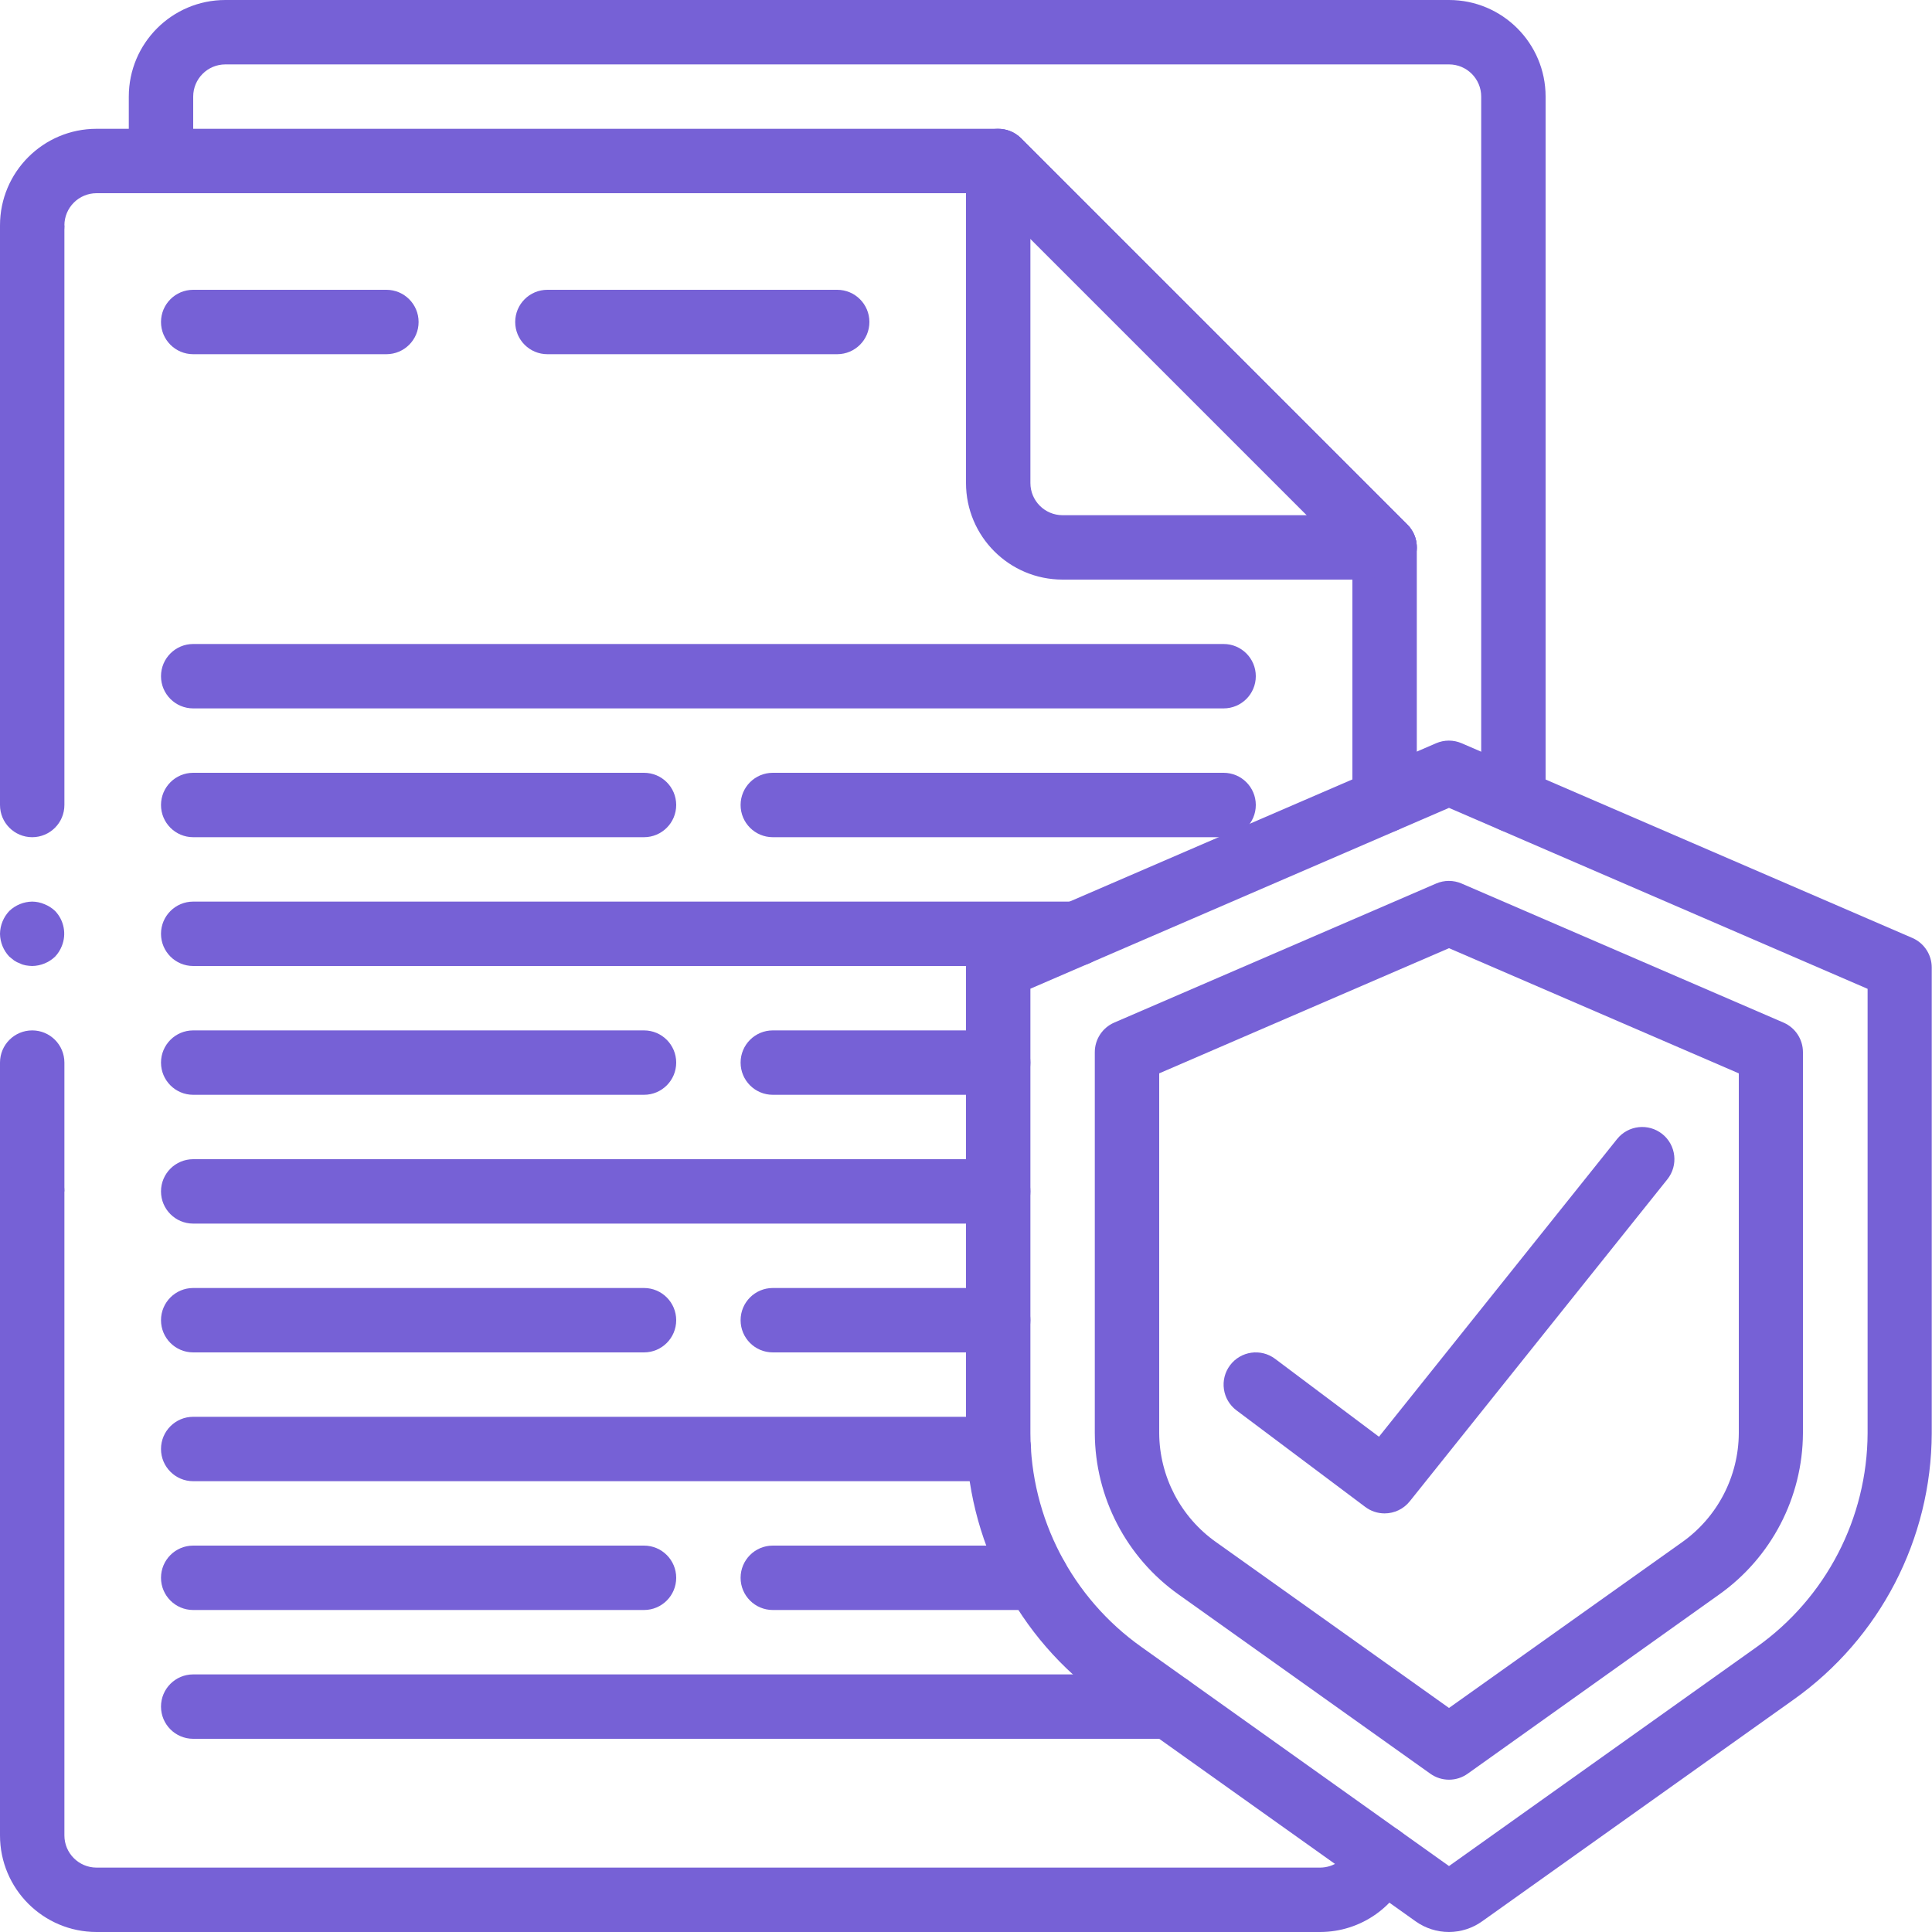 <svg width="120" height="120" viewBox="0 0 120 120" fill="none" xmlns="http://www.w3.org/2000/svg">
<g clip-path="url(#clip0)">
<path d="M24 22H12C10.895 22 10 21.105 10 20C10 18.895 10.895 18 12 18H24C25.105 18 26 18.895 26 20C26 21.105 25.105 22 24 22Z" fill="#7661D6"/>
<path d="M52 22H34C32.895 22 32 21.105 32 20C32 18.895 32.895 18 34 18H52C53.105 18 54 18.895 54 20C54 21.105 53.105 22 52 22Z" fill="#7661D6"/>
<path d="M76 44H12C10.895 44 10 43.105 10 42C10 40.895 10.895 40 12 40H76C77.105 40 78 40.895 78 42C78 43.105 77.105 44 76 44Z" fill="#7661D6"/>
<path d="M40 52H12C10.895 52 10 51.105 10 50C10 48.895 10.895 48 12 48H40C41.105 48 42 48.895 42 50C42 51.105 41.105 52 40 52Z" fill="#7661D6"/>
<path d="M76 52H48C46.895 52 46 51.105 46 50C46 48.895 46.895 48 48 48H76C77.105 48 78 48.895 78 50C78 51.105 77.105 52 76 52Z" fill="#7661D6"/>
<path d="M66.86 60H12C10.895 60 10 59.105 10 58C10 56.895 10.895 56 12 56H66.86C67.965 56 68.86 56.895 68.86 58C68.86 59.105 67.965 60 66.86 60Z" fill="#7661D6"/>
<path d="M40 68H12C10.895 68 10 67.105 10 66C10 64.895 10.895 64 12 64H40C41.105 64 42 64.895 42 66C42 67.105 41.105 68 40 68Z" fill="#7661D6"/>
<path d="M62 68H48C46.895 68 46 67.105 46 66C46 64.895 46.895 64 48 64H62C63.105 64 64 64.895 64 66C64 67.105 63.105 68 62 68Z" fill="#7661D6"/>
<path d="M62 76H12C10.895 76 10 75.105 10 74C10 72.895 10.895 72 12 72H62C63.105 72 64 72.895 64 74C64 75.105 63.105 76 62 76Z" fill="#7661D6"/>
<path d="M40 84H12C10.895 84 10 83.105 10 82C10 80.895 10.895 80 12 80H40C41.105 80 42 80.895 42 82C42 83.105 41.105 84 40 84Z" fill="#7661D6"/>
<path d="M62 84H48C46.895 84 46 83.105 46 82C46 80.895 46.895 80 48 80H62C63.105 80 64 80.895 64 82C64 83.105 63.105 84 62 84Z" fill="#7661D6"/>
<path d="M62.04 92H12C10.895 92 10 91.105 10 90C10 88.895 10.895 88 12 88H62.04C63.145 88 64.04 88.895 64.04 90C64.04 91.105 63.145 92 62.04 92Z" fill="#7661D6"/>
<path d="M72.64 108H12C10.895 108 10 107.105 10 106C10 104.895 10.895 104 12 104H72.64C73.745 104 74.64 104.895 74.64 106C74.64 107.105 73.745 108 72.64 108Z" fill="#7661D6"/>
<path d="M40 100H12C10.895 100 10 99.105 10 98C10 96.895 10.895 96 12 96H40C41.105 96 42 96.895 42 98C42 99.105 41.105 100 40 100Z" fill="#7661D6"/>
<path d="M64.38 100H48C46.895 100 46 99.105 46 98C46 96.895 46.895 96 48 96H64.38C65.485 96 66.38 96.895 66.38 98C66.38 99.105 65.485 100 64.38 100Z" fill="#7661D6"/>
<path d="M2 64C0.895 64 0 64.895 0 66V74H4V66C4 64.895 3.105 64 2 64Z" fill="#7661D6"/>
<path d="M4 14H0V50C0 51.105 0.895 52 2 52C3.105 52 4 51.105 4 50V14Z" fill="#7661D6"/>
<path d="M0 58C0.008 58.529 0.215 59.036 0.58 59.42L0.88 59.66C0.991 59.736 1.113 59.796 1.24 59.84C1.353 59.898 1.475 59.938 1.6 59.96C1.732 59.982 1.866 59.996 2 60C2.529 59.992 3.037 59.785 3.42 59.42C3.601 59.229 3.743 59.005 3.84 58.76C4.142 58.014 3.977 57.16 3.42 56.58C3.229 56.399 3.005 56.257 2.76 56.16C2.52 56.057 2.261 56.003 2 56C1.471 56.008 0.963 56.215 0.58 56.58C0.215 56.964 0.008 57.471 0 58H0Z" fill="#7661D6"/>
<path d="M82 120H6C2.686 120 0 117.314 0 114V74C0 72.895 0.895 72 2 72C3.105 72 4 72.895 4 74V114C4 115.105 4.895 116 6 116H82C82.84 115.996 83.587 115.468 83.872 114.678C84.108 114.004 84.686 113.506 85.388 113.373C86.091 113.241 86.81 113.493 87.276 114.034C87.743 114.576 87.884 115.326 87.648 116C86.802 118.394 84.54 119.996 82 120Z" fill="#7661D6"/>
<path d="M86 51.72C84.895 51.72 84 50.825 84 49.72V34.828L61.172 12H6C4.895 12 4 12.895 4 14C4 15.105 3.105 16 2 16C0.895 16 0 15.105 0 14C0 10.686 2.686 8 6 8H62C62.53 8 63.039 8.211 63.414 8.586L87.414 32.586C87.789 32.961 88 33.47 88 34V49.72C88 50.825 87.105 51.72 86 51.72Z" fill="#7661D6"/>
<path d="M86 36H66C62.686 36 60 33.314 60 30V10C60 9.191 60.487 8.462 61.235 8.153C61.982 7.843 62.842 8.014 63.414 8.586L87.414 32.586C87.986 33.158 88.157 34.018 87.847 34.765C87.538 35.513 86.809 36 86 36ZM64 14.828V30C64 31.105 64.895 32 66 32H81.172L64 14.828Z" fill="#7661D6"/>
<path d="M86 36C85.47 36 84.961 35.789 84.586 35.414L60.586 11.414C59.828 10.629 59.839 9.382 60.61 8.61C61.382 7.839 62.629 7.828 63.414 8.586L87.414 32.586C87.986 33.158 88.157 34.018 87.847 34.765C87.538 35.513 86.809 36 86 36Z" fill="#7661D6"/>
<path d="M94 51.72C92.895 51.72 92 50.825 92 49.72V6C92 4.895 91.105 4 90 4H14C12.895 4 12 4.895 12 6V10C12 11.105 11.105 12 10 12C8.895 12 8 11.105 8 10V6C8 2.686 10.686 0 14 0H90C93.314 0 96 2.686 96 6V49.72C96 50.825 95.105 51.72 94 51.72Z" fill="#7661D6"/>
<path d="M90 120C89.258 120 88.535 119.77 87.93 119.34L68.578 105.564C63.215 101.757 60.021 95.595 60 89.018V60.096C59.999 59.3 60.47 58.578 61.2 58.26L89.2 46.164C89.706 45.946 90.278 45.946 90.784 46.164L118.784 58.26C119.514 58.578 119.985 59.3 119.984 60.096V89.018C119.963 95.595 116.769 101.757 111.406 105.564L92.056 119.338C91.456 119.766 90.737 119.997 90 120ZM64 61.41V89.01C64.019 94.293 66.588 99.242 70.898 102.298L90 115.904L109.102 102.304C113.411 99.248 115.98 94.3 116 89.018V61.418L90 50.178L64 61.41Z" fill="#7661D6"/>
<path d="M90 110.54C89.584 110.54 89.179 110.41 88.84 110.168L73.216 99.046C69.961 96.741 68.018 93.007 68 89.018V65.354C67.999 64.558 68.47 63.837 69.2 63.518L89.2 54.878C89.706 54.66 90.278 54.66 90.784 54.878L110.784 63.518C111.514 63.837 111.985 64.558 111.984 65.354V89.018C111.965 93.007 110.023 96.741 106.768 99.046L91.16 110.168C90.821 110.41 90.416 110.54 90 110.54ZM75.538 95.788L90 106.084L104.462 95.8C106.668 94.244 107.985 91.718 108 89.018V66.668L90 58.894L72 66.668V89.018C72.017 91.713 73.335 94.235 75.538 95.788Z" fill="#7661D6"/>
<path d="M86 94C85.567 94 85.146 93.86 84.8 93.6L76.8 87.6C75.916 86.937 75.737 85.684 76.4 84.8C77.063 83.916 78.317 83.737 79.2 84.4L85.65 89.238L100.438 70.75C101.128 69.887 102.387 69.748 103.25 70.438C104.113 71.128 104.252 72.387 103.562 73.25L87.562 93.25C87.182 93.724 86.608 94 86 94Z" fill="#7661D6"/>
</g>
<defs>
<clipPath id="clip0">
<rect width="120" height="120" fill="white"/>
</clipPath>
</defs>
</svg>
